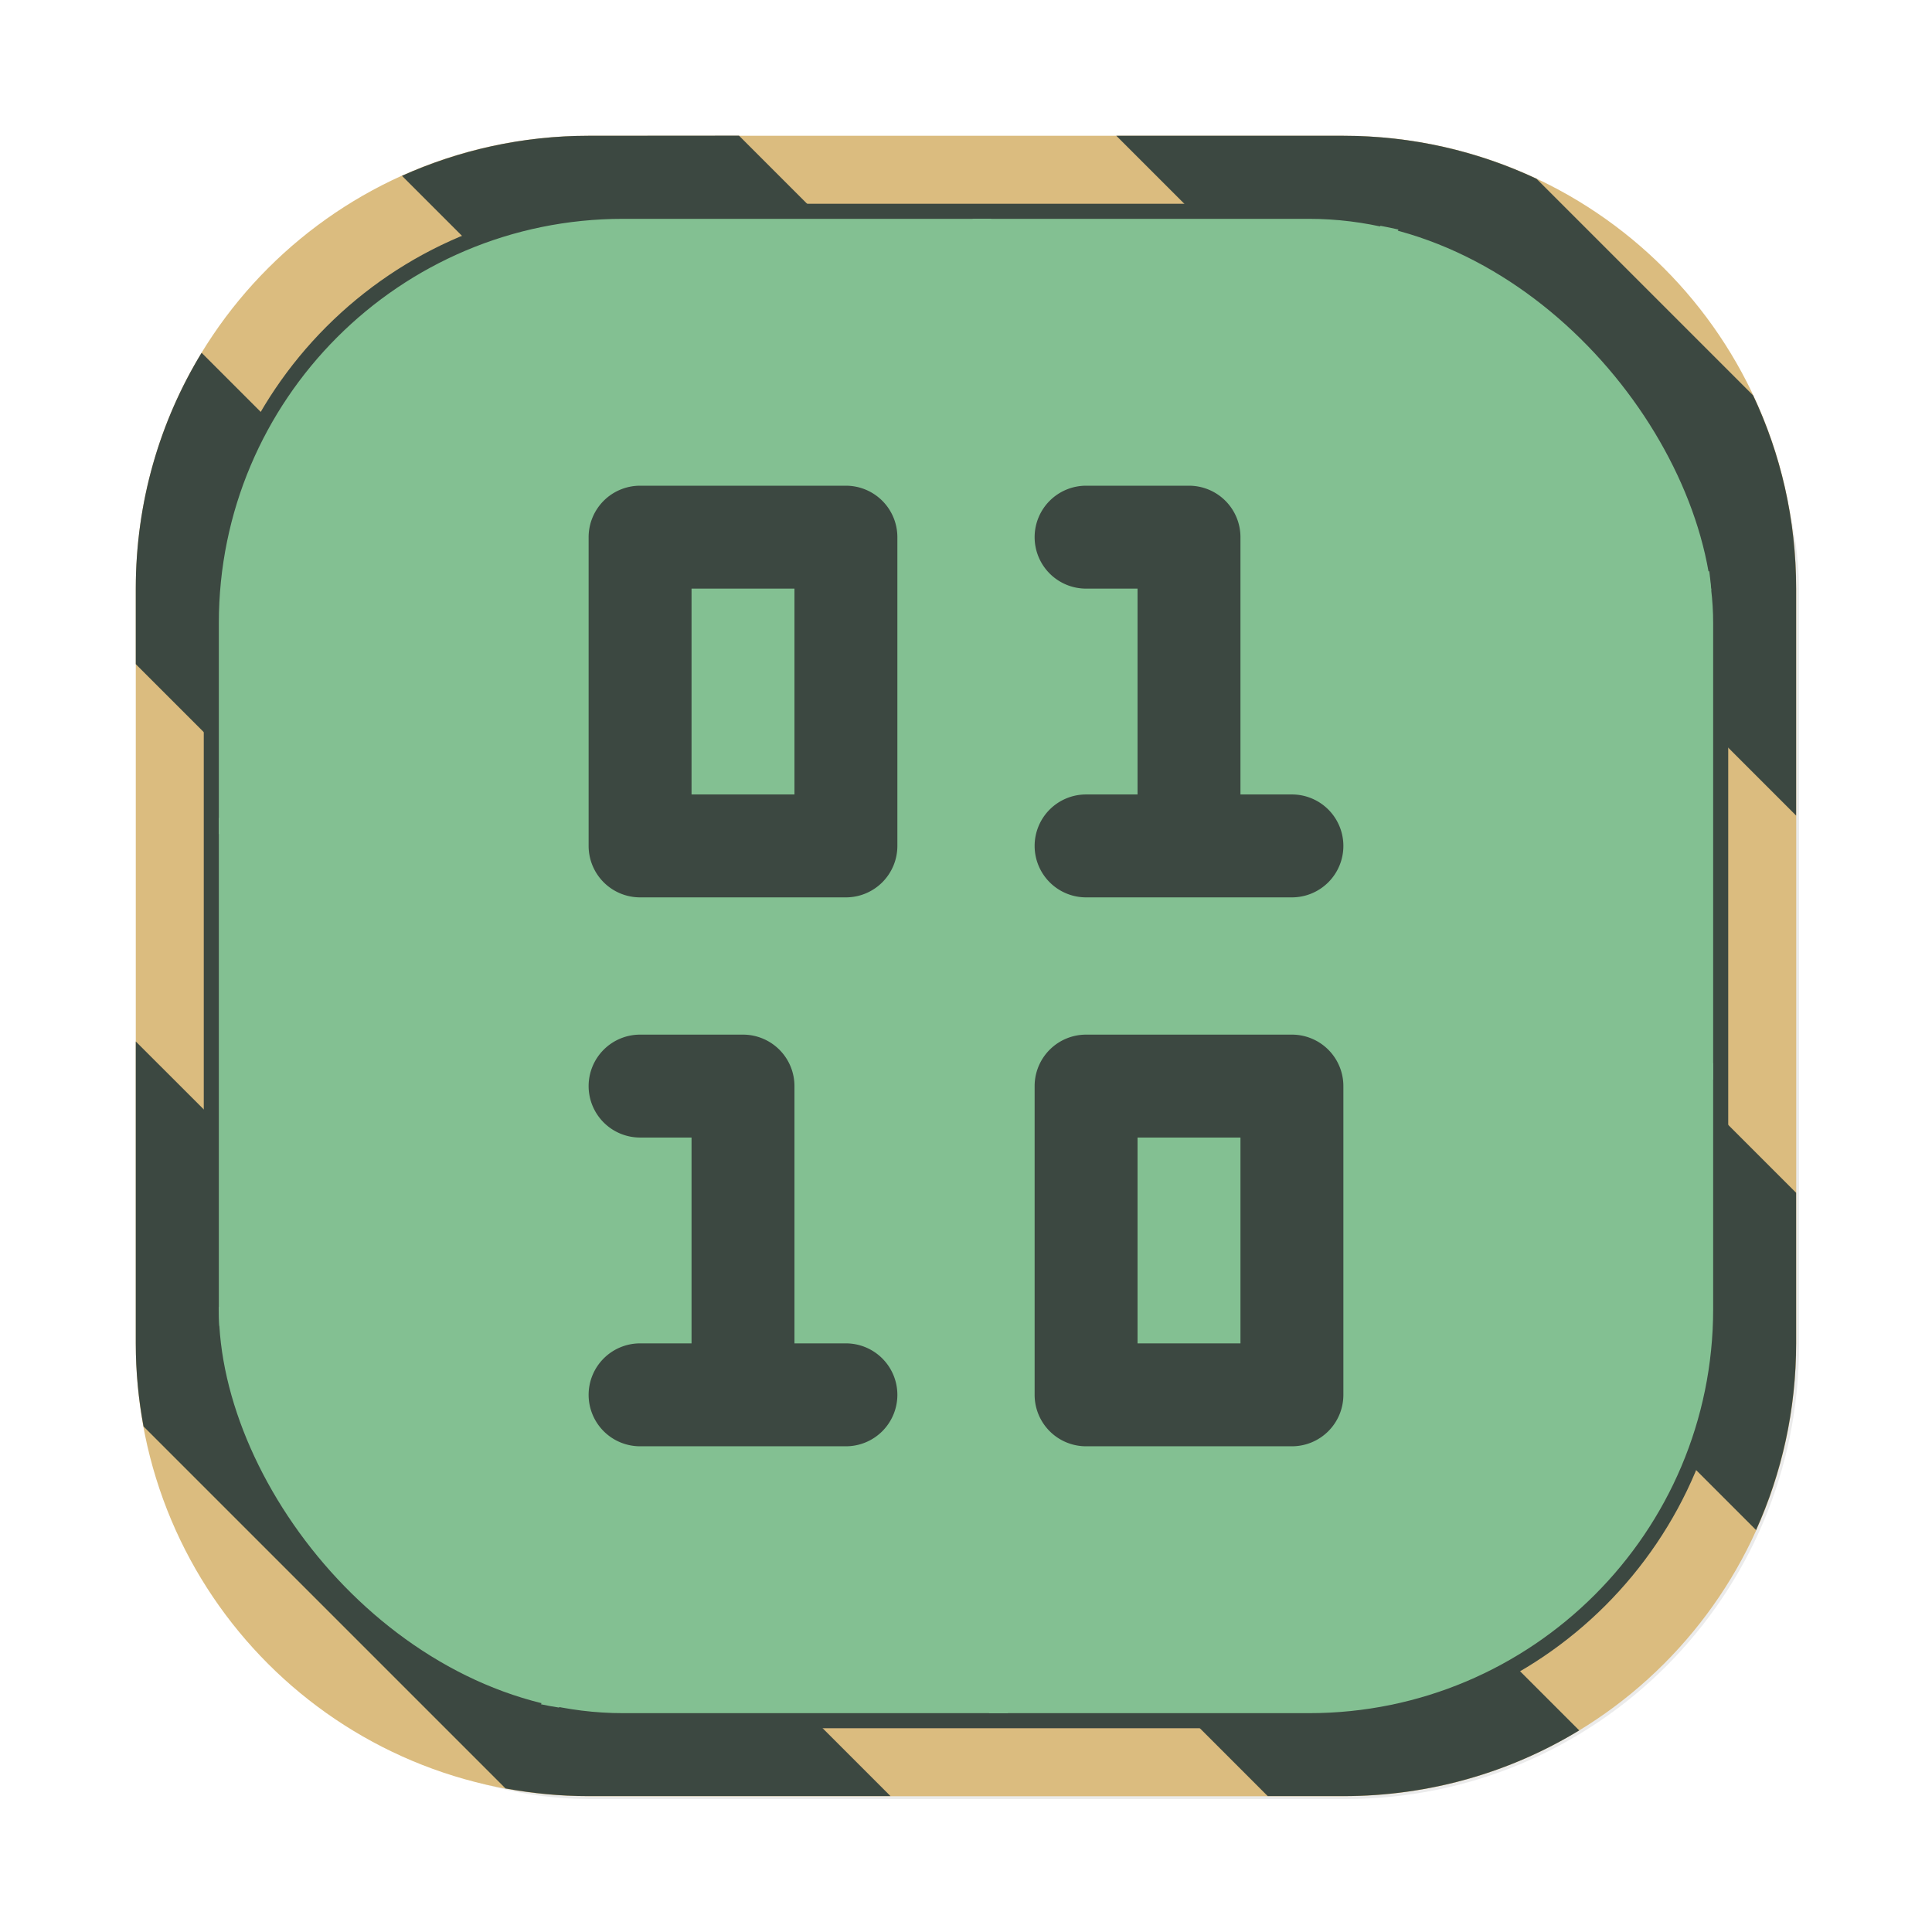 <svg id="svg8" width="64" height="64" version="1.1" viewBox="0 0 16.933 16.933" xmlns="http://www.w3.org/2000/svg" xmlns:xlink="http://www.w3.org/1999/xlink">
    <defs id="defs2">
        <filter id="filter1057" x="-.027" y="-.027" width="1.054" height="1.054" color-interpolation-filters="sRGB">
            <feGaussianBlur id="feGaussianBlur1059" stdDeviation="0.619"/>
        </filter>
        <clipPath id="f">
            <rect id="rect7488" width="192" height="152"/>
        </clipPath>
        <clipPath id="i">
            <rect id="rect7499" width="192" height="152"/>
        </clipPath>
        <clipPath id="l">
            <rect id="rect7510" width="192" height="152"/>
        </clipPath>
        <radialGradient id="radialGradient3620" cx="-8.495" cy="6.796" r="6.615" gradientTransform="translate(16.961,1.671)" gradientUnits="userSpaceOnUse">
            <stop id="stop1047" stop-color="#83c092" offset="0"/>
            <stop id="stop1049" stop-color="#83c092" offset="1"/>
        </radialGradient>
    </defs>
    <rect id="rect1055" transform="scale(.265)" x="4.5" y="4.5" width="55" height="55" ry="15" fill="#1e2326" filter="url(#filter1057)" opacity=".3" stroke-linecap="round" stroke-width="2.744"/>
    <g id="g3420" transform="translate(20.234 -.265)">
        <path id="rect1699" d="m-15.075 1.455c-2.199 0-3.969 1.77-3.969 3.969v6.615c0 2.199 1.77 3.969 3.969 3.969h6.615c2.199 0 3.969-1.77 3.969-3.969v-6.615c0-2.199-1.77-3.969-3.969-3.969z" fill="#dbbc7f" stroke-width=".054"/>
        <g fill="#3c4841" stroke-width=".033">
            <path id="polygon1701" d="m-19.044 9.393v2.646c0 0.249 0.024 0.492 0.068 0.728l0.924 0.924 2.249 2.249c0.236 0.043 0.479 0.067 0.728 0.067h2.646l-2.317-2.317-3.306-3.306z"/>
            <path id="polygon1703" d="m-18.467 3.357c-0.366 0.601-0.577 1.308-0.577 2.067v0.662l7.604 7.604 2.317 2.317h0.662c0.758 0 1.466-0.21 2.068-0.576l-11.659-11.659z"/>
            <path id="polygon2102" d="m-15.075 1.455c-0.584 0-1.137 0.127-1.636 0.351l8.578 8.578 2.847 2.848 0.443 0.443c0.225-0.499 0.351-1.052 0.351-1.637v-1.319l-9.265-9.265z"/>
            <path id="polygon2104" d="m-10.45 1.455 5.958 5.958v-1.99c0-0.607-0.135-1.18-0.377-1.693l-1.898-1.898c-0.513-0.241-1.087-0.377-1.694-0.377z"/>
        </g>
    </g>
    <rect id="rect3616" x="1.852" y="1.852" width="13.229" height="13.229" ry="3.608" fill="url(#radialGradient3620)" stroke="#3c4841" stroke-linecap="round" stroke-width=".132"/>
    <path id="path4282" d="m8.523 1.918 0.575 1.005-1.209 2.078-2.323-0.009-1.2-2.096h-0.029l0.538-0.925c-0.06 0.01-0.119 0.022-0.178 0.035l-0.518 0.889-1.145-0.004c-0.046 0.044-0.091 0.089-0.135 0.135l1.336 0.005 1.199 2.096h0.012l-1.194 2.05-2.335-0.009v0.142l2.346 0.01 1.192 2.084-1.198 2.06-2.339-0.009c1.755e-4 0.055 0.002 0.11 0.004 0.165l2.357 0.009 1.184 2.068-0.722 1.24c0.052 0.011 0.105 0.021 0.159 0.029l0.697-1.196 2.365 0.009 0.708 1.236h0.166l-0.75-1.308 1.21-2.077 2.322 0.009 1.2 2.095h0.011l-0.708 1.216c0.068-0.013 0.135-0.027 0.201-0.044l0.656-1.128 1.166 0.004c0.05-0.058 0.099-0.118 0.146-0.179l-1.342-0.006-1.199-2.095h-0.012l1.193-2.048 2.084 0.008v-0.144l-2.093-0.008-1.192-2.085 1.199-2.06 2.071 0.008c-0.005-0.056-0.011-0.111-0.018-0.166l-2.076-0.007-1.184-2.069 0.536-0.919c-0.052-0.012-0.105-0.023-0.158-0.033l-0.514 0.882-2.364-0.009-0.534-0.934zm0.71 1.076 2.365 0.011 1.193 2.083-1.198 2.06-2.344-0.009-1.2-2.095h-0.01zm-3.635 2.176 2.32 0.009 1.186 2.069-1.209 2.076-2.325-0.009-1.184-2.067zm3.691 2.134 2.324 0.009 1.184 2.068-1.209 2.078-2.322-0.009-1.185-2.071zm-3.696 2.177 2.342 0.008 1.2 2.096h0.01l-1.193 2.05-2.365-0.009-1.193-2.084z" color="#1e2326" fill="#83c092" stroke-linecap="round" stroke-width=".025"/>
    <g fill="#3c4841">
        <path id="rect3168" d="m5.61 4.257a0.451 0.451 0 0 0-0.451 0.451v2.706a0.451 0.451 0 0 0 0.451 0.451h1.804a0.451 0.451 0 0 0 0.451-0.451v-2.706a0.451 0.451 0 0 0-0.451-0.451zm0.451 0.902h0.902v1.804h-0.902z" color="#1e2326" style="-inkscape-stroke:none"/>
        <path id="path3170" d="m9.519 4.257a0.451 0.451 0 0 0-0.451 0.451 0.451 0.451 0 0 0 0.451 0.451h0.451v1.804h-0.451a0.451 0.451 0 0 0-0.451 0.451 0.451 0.451 0 0 0 0.451 0.451h1.804a0.451 0.451 0 0 0 0.451-0.451 0.451 0.451 0 0 0-0.451-0.451h-0.451v-2.255a0.451 0.451 0 0 0-0.451-0.451z" color="#1e2326" style="-inkscape-stroke:none"/>
        <path id="rect3172" d="m9.519 9.068a0.451 0.451 0 0 0-0.451 0.451v2.706a0.451 0.451 0 0 0 0.451 0.451h1.804a0.451 0.451 0 0 0 0.451-0.451v-2.706a0.451 0.451 0 0 0-0.451-0.451zm0.451 0.902h0.902v1.804h-0.902z" color="#1e2326" style="-inkscape-stroke:none"/>
        <path id="path3174" d="m5.61 9.068a0.451 0.451 0 0 0-0.451 0.451 0.451 0.451 0 0 0 0.451 0.451h0.451v1.804h-0.451a0.451 0.451 0 0 0-0.451 0.451 0.451 0.451 0 0 0 0.451 0.451h1.804a0.451 0.451 0 0 0 0.451-0.451 0.451 0.451 0 0 0-0.451-0.451h-0.451v-2.255a0.451 0.451 0 0 0-0.451-0.451z" color="#1e2326" style="-inkscape-stroke:none"/>
    </g>
    <g fill-opacity="0">
        <rect id="rect2158" x="-226.352" y="50.834" width="79.375" height="26.458"/>
        <rect id="rect2174" x="-199.893" y="77.292" width="79.375" height="26.458"/>
        <rect id="rect2222" x="-14.685" y="103.751" width="79.375" height="26.458"/>
    </g>
</svg>
